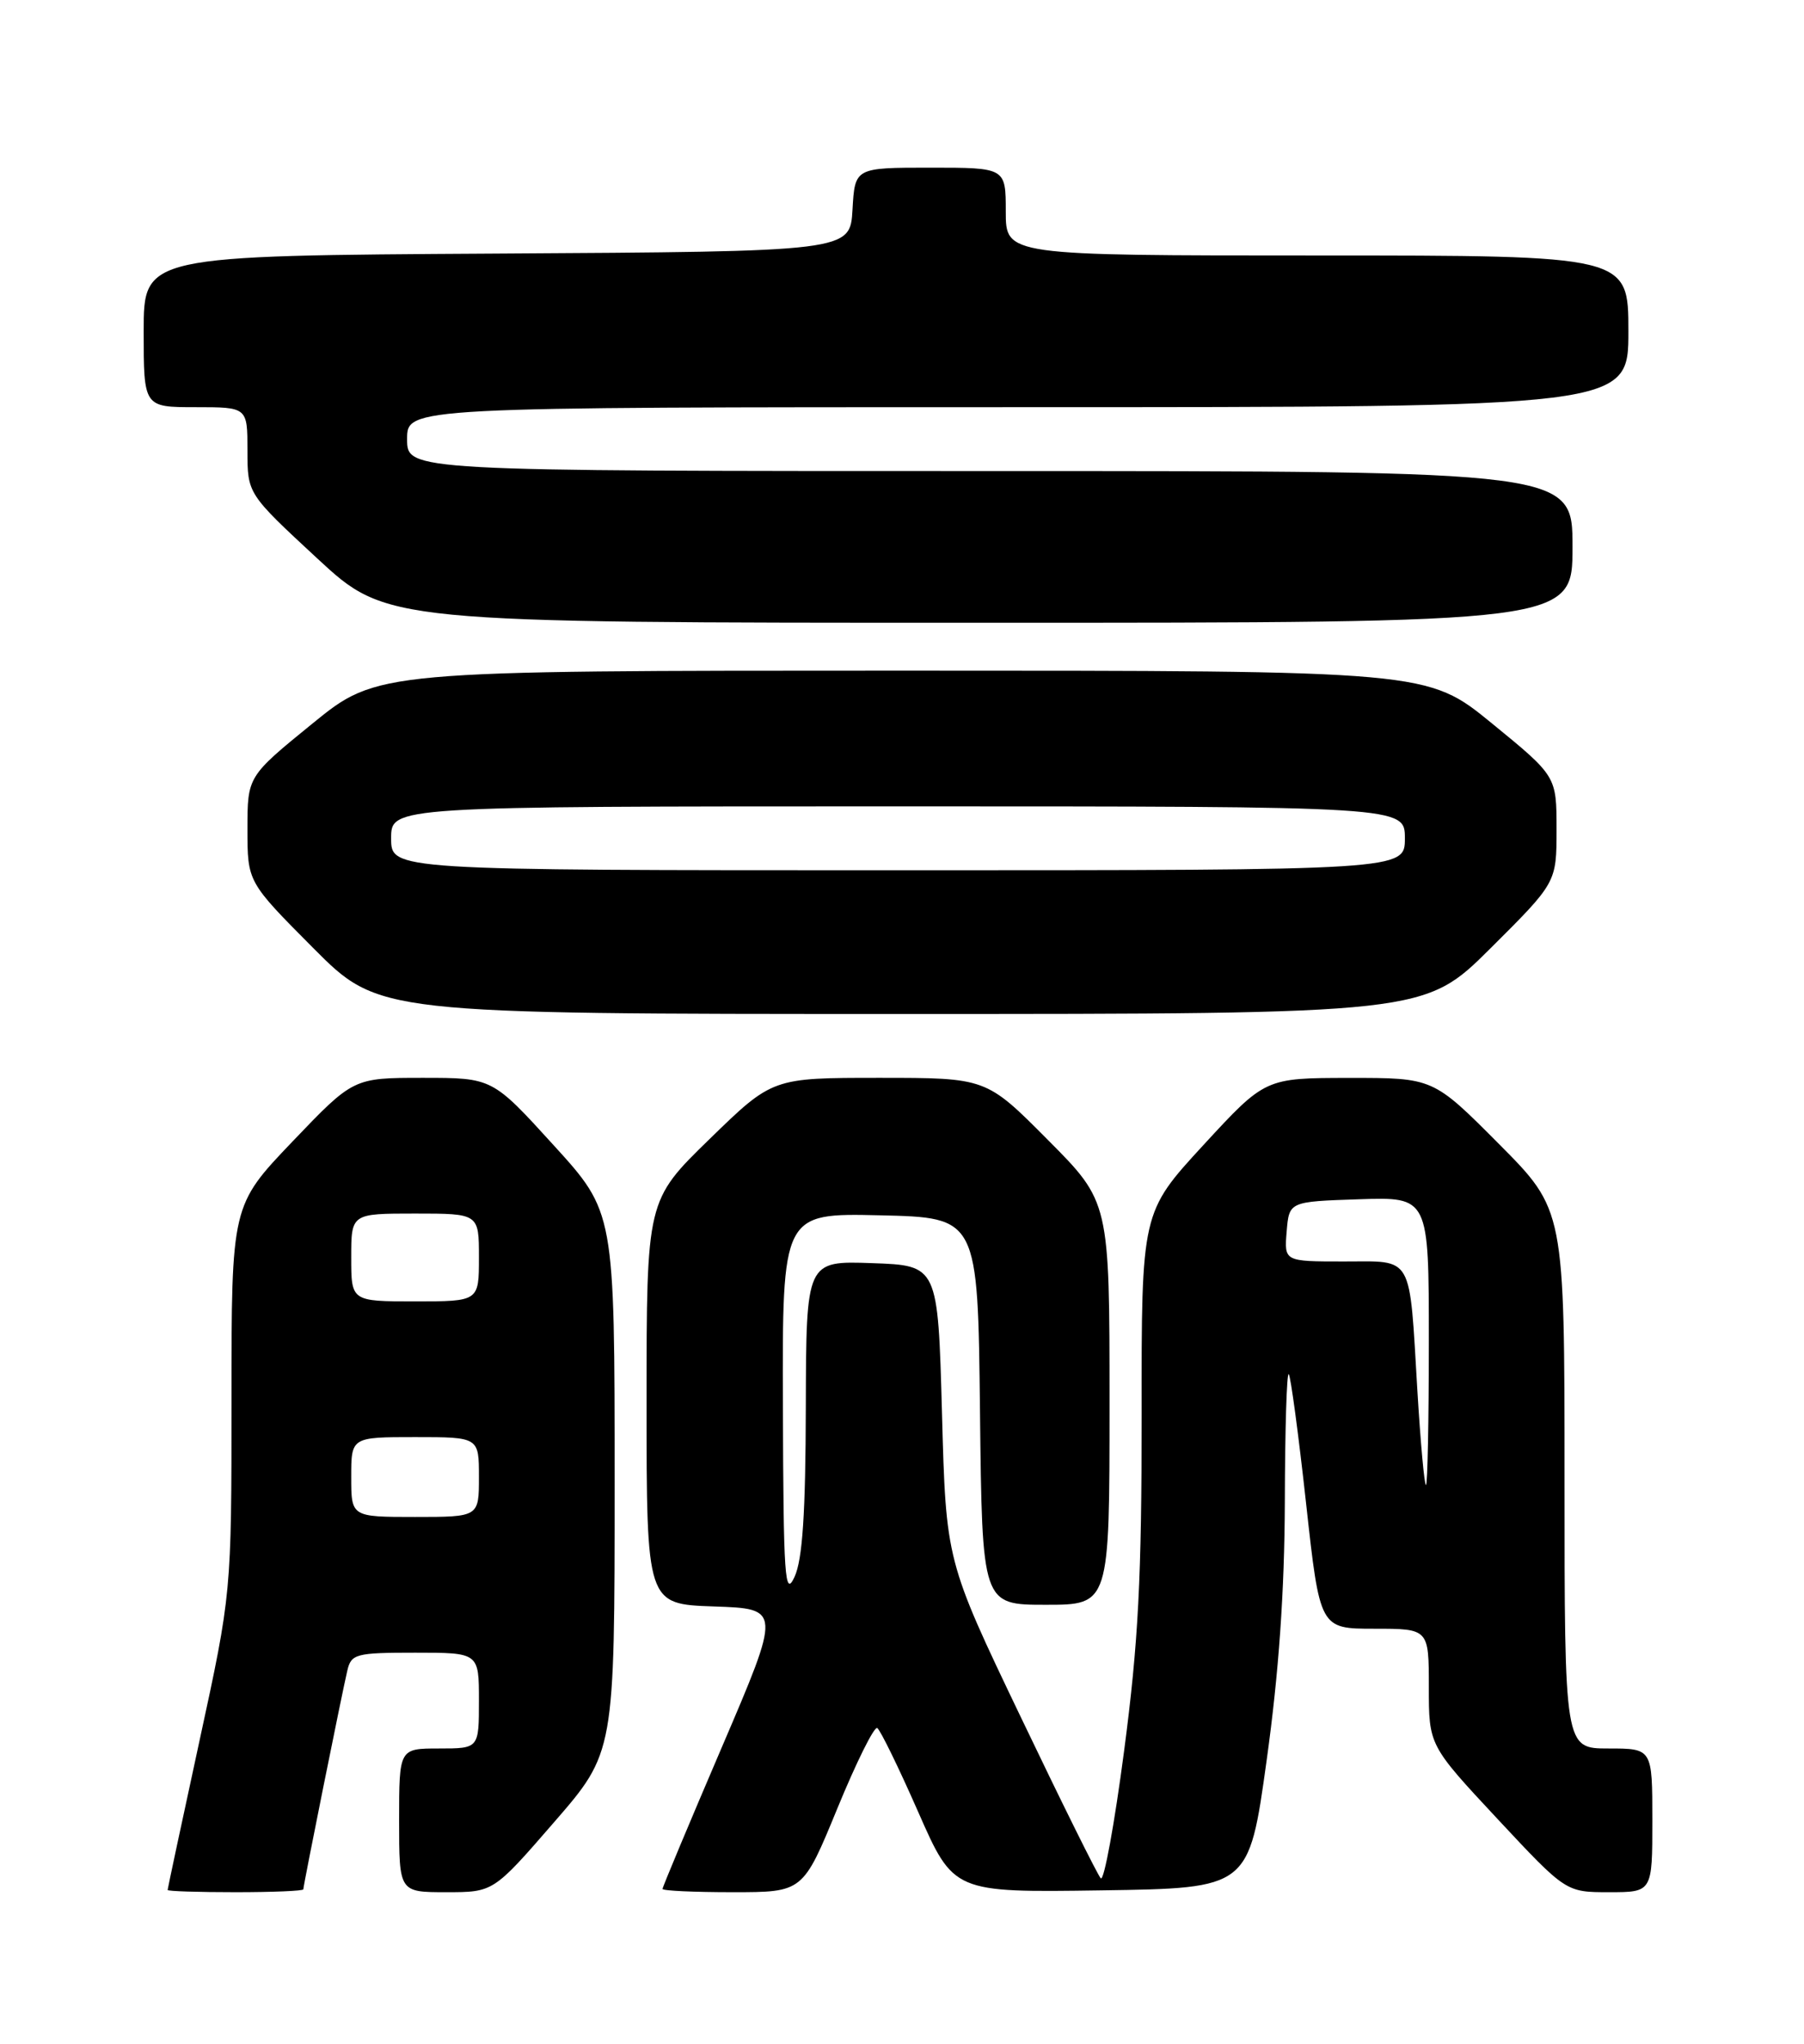 <?xml version="1.0" encoding="UTF-8" standalone="no"?>
<!DOCTYPE svg PUBLIC "-//W3C//DTD SVG 1.1//EN" "http://www.w3.org/Graphics/SVG/1.1/DTD/svg11.dtd" >
<svg xmlns="http://www.w3.org/2000/svg" xmlns:xlink="http://www.w3.org/1999/xlink" version="1.1" viewBox="0 0 226 256">
 <g >
 <path fill="currentColor"
d=" M 38.00 236.64 C 38.00 236.15 42.84 212.09 43.51 209.25 C 44.00 207.15 44.57 207.00 52.02 207.00 C 60.00 207.00 60.00 207.00 60.00 213.00 C 60.00 219.00 60.00 219.00 55.00 219.00 C 50.00 219.00 50.00 219.00 50.00 228.00 C 50.00 237.00 50.00 237.00 55.90 237.00 C 61.81 237.00 61.81 237.00 69.40 228.25 C 77.00 219.50 77.00 219.50 77.00 185.67 C 77.00 151.83 77.00 151.83 69.34 143.42 C 61.68 135.00 61.68 135.00 52.97 135.00 C 44.27 135.00 44.27 135.00 36.63 142.99 C 29.00 150.98 29.00 150.98 29.00 175.27 C 29.00 199.55 29.00 199.55 25.00 218.00 C 22.80 228.15 21.00 236.57 21.00 236.72 C 21.00 236.88 24.82 237.00 29.50 237.00 C 34.17 237.00 38.00 236.84 38.00 236.64 Z  M 104.90 226.51 C 107.27 220.74 109.52 216.20 109.90 216.44 C 110.28 216.67 112.59 221.40 115.03 226.95 C 119.47 237.04 119.47 237.04 137.96 236.77 C 156.46 236.50 156.46 236.50 158.68 220.50 C 160.21 209.50 160.92 199.37 160.96 188.08 C 160.98 179.05 161.20 171.87 161.45 172.11 C 161.69 172.36 162.67 179.63 163.62 188.28 C 165.35 204.00 165.35 204.00 172.17 204.00 C 179.00 204.00 179.00 204.00 179.00 211.30 C 179.00 218.60 179.00 218.60 187.58 227.80 C 196.17 237.00 196.17 237.00 201.58 237.00 C 207.00 237.00 207.00 237.00 207.00 228.00 C 207.00 219.00 207.00 219.00 201.50 219.00 C 196.00 219.00 196.00 219.00 196.00 185.27 C 196.00 151.54 196.00 151.54 187.77 143.27 C 179.54 135.00 179.54 135.00 169.02 135.01 C 158.50 135.02 158.50 135.02 150.75 143.43 C 143.00 151.85 143.00 151.85 143.02 177.18 C 143.03 197.64 142.61 205.72 140.83 219.26 C 139.62 228.48 138.30 235.68 137.90 235.26 C 137.50 234.84 132.98 225.72 127.85 215.00 C 118.51 195.50 118.51 195.50 118.01 177.00 C 117.50 158.50 117.50 158.50 109.25 158.21 C 101.00 157.92 101.00 157.92 100.95 176.21 C 100.92 189.52 100.54 195.32 99.54 197.50 C 98.32 200.15 98.15 197.64 98.08 176.22 C 98.00 151.94 98.00 151.94 110.25 152.22 C 122.50 152.50 122.50 152.50 122.77 176.75 C 123.04 201.00 123.04 201.00 131.02 201.00 C 139.00 201.00 139.00 201.00 139.00 175.77 C 139.00 150.54 139.00 150.54 131.27 142.77 C 123.55 135.00 123.55 135.00 110.16 135.00 C 96.77 135.00 96.77 135.00 88.89 142.67 C 81.00 150.35 81.00 150.35 81.00 175.63 C 81.00 200.92 81.00 200.92 89.43 201.21 C 97.86 201.50 97.86 201.50 90.43 218.84 C 86.34 228.38 83.00 236.36 83.00 236.59 C 83.00 236.82 86.96 237.00 91.80 237.00 C 100.59 237.00 100.59 237.00 104.90 226.51 Z  M 186.73 118.77 C 195.00 110.54 195.00 110.54 195.00 103.88 C 195.00 97.22 195.00 97.22 186.91 90.61 C 178.82 84.00 178.82 84.00 113.06 84.00 C 47.29 84.00 47.29 84.00 39.15 90.62 C 31.00 97.25 31.00 97.25 31.00 103.85 C 31.00 110.46 31.00 110.46 39.23 118.73 C 47.46 127.00 47.46 127.00 112.96 127.00 C 178.46 127.00 178.46 127.00 186.73 118.77 Z  M 197.00 68.50 C 197.00 59.00 197.00 59.00 124.00 59.00 C 51.00 59.00 51.00 59.00 51.00 55.00 C 51.00 51.00 51.00 51.00 127.50 51.00 C 204.00 51.00 204.00 51.00 204.00 41.50 C 204.00 32.00 204.00 32.00 165.00 32.00 C 126.00 32.00 126.00 32.00 126.00 26.50 C 126.00 21.00 126.00 21.00 116.55 21.00 C 107.10 21.00 107.10 21.00 106.80 26.25 C 106.50 31.50 106.50 31.50 62.25 31.76 C 18.00 32.02 18.00 32.02 18.00 41.51 C 18.00 51.00 18.00 51.00 24.50 51.00 C 31.00 51.00 31.00 51.00 31.00 56.42 C 31.00 61.84 31.00 61.84 39.72 69.92 C 48.44 78.00 48.44 78.00 122.72 78.00 C 197.00 78.00 197.00 78.00 197.00 68.50 Z  M 44.00 185.00 C 44.00 180.00 44.00 180.00 52.00 180.00 C 60.00 180.00 60.00 180.00 60.00 185.00 C 60.00 190.00 60.00 190.00 52.00 190.00 C 44.00 190.00 44.00 190.00 44.00 185.00 Z  M 44.00 157.50 C 44.00 152.00 44.00 152.00 52.00 152.00 C 60.00 152.00 60.00 152.00 60.00 157.50 C 60.00 163.00 60.00 163.00 52.00 163.00 C 44.00 163.00 44.00 163.00 44.00 157.50 Z  M 177.57 174.25 C 176.53 156.90 177.16 158.00 168.33 158.00 C 160.88 158.00 160.88 158.00 161.19 154.25 C 161.50 150.50 161.50 150.50 170.25 150.21 C 179.00 149.92 179.00 149.92 179.00 167.96 C 179.00 177.88 178.84 186.00 178.64 186.00 C 178.44 186.00 177.96 180.71 177.57 174.25 Z  M 49.00 105.00 C 49.00 101.00 49.00 101.00 112.50 101.00 C 176.00 101.00 176.00 101.00 176.00 105.00 C 176.00 109.00 176.00 109.00 112.50 109.00 C 49.00 109.00 49.00 109.00 49.00 105.00 Z "/>
</g>
</svg>
